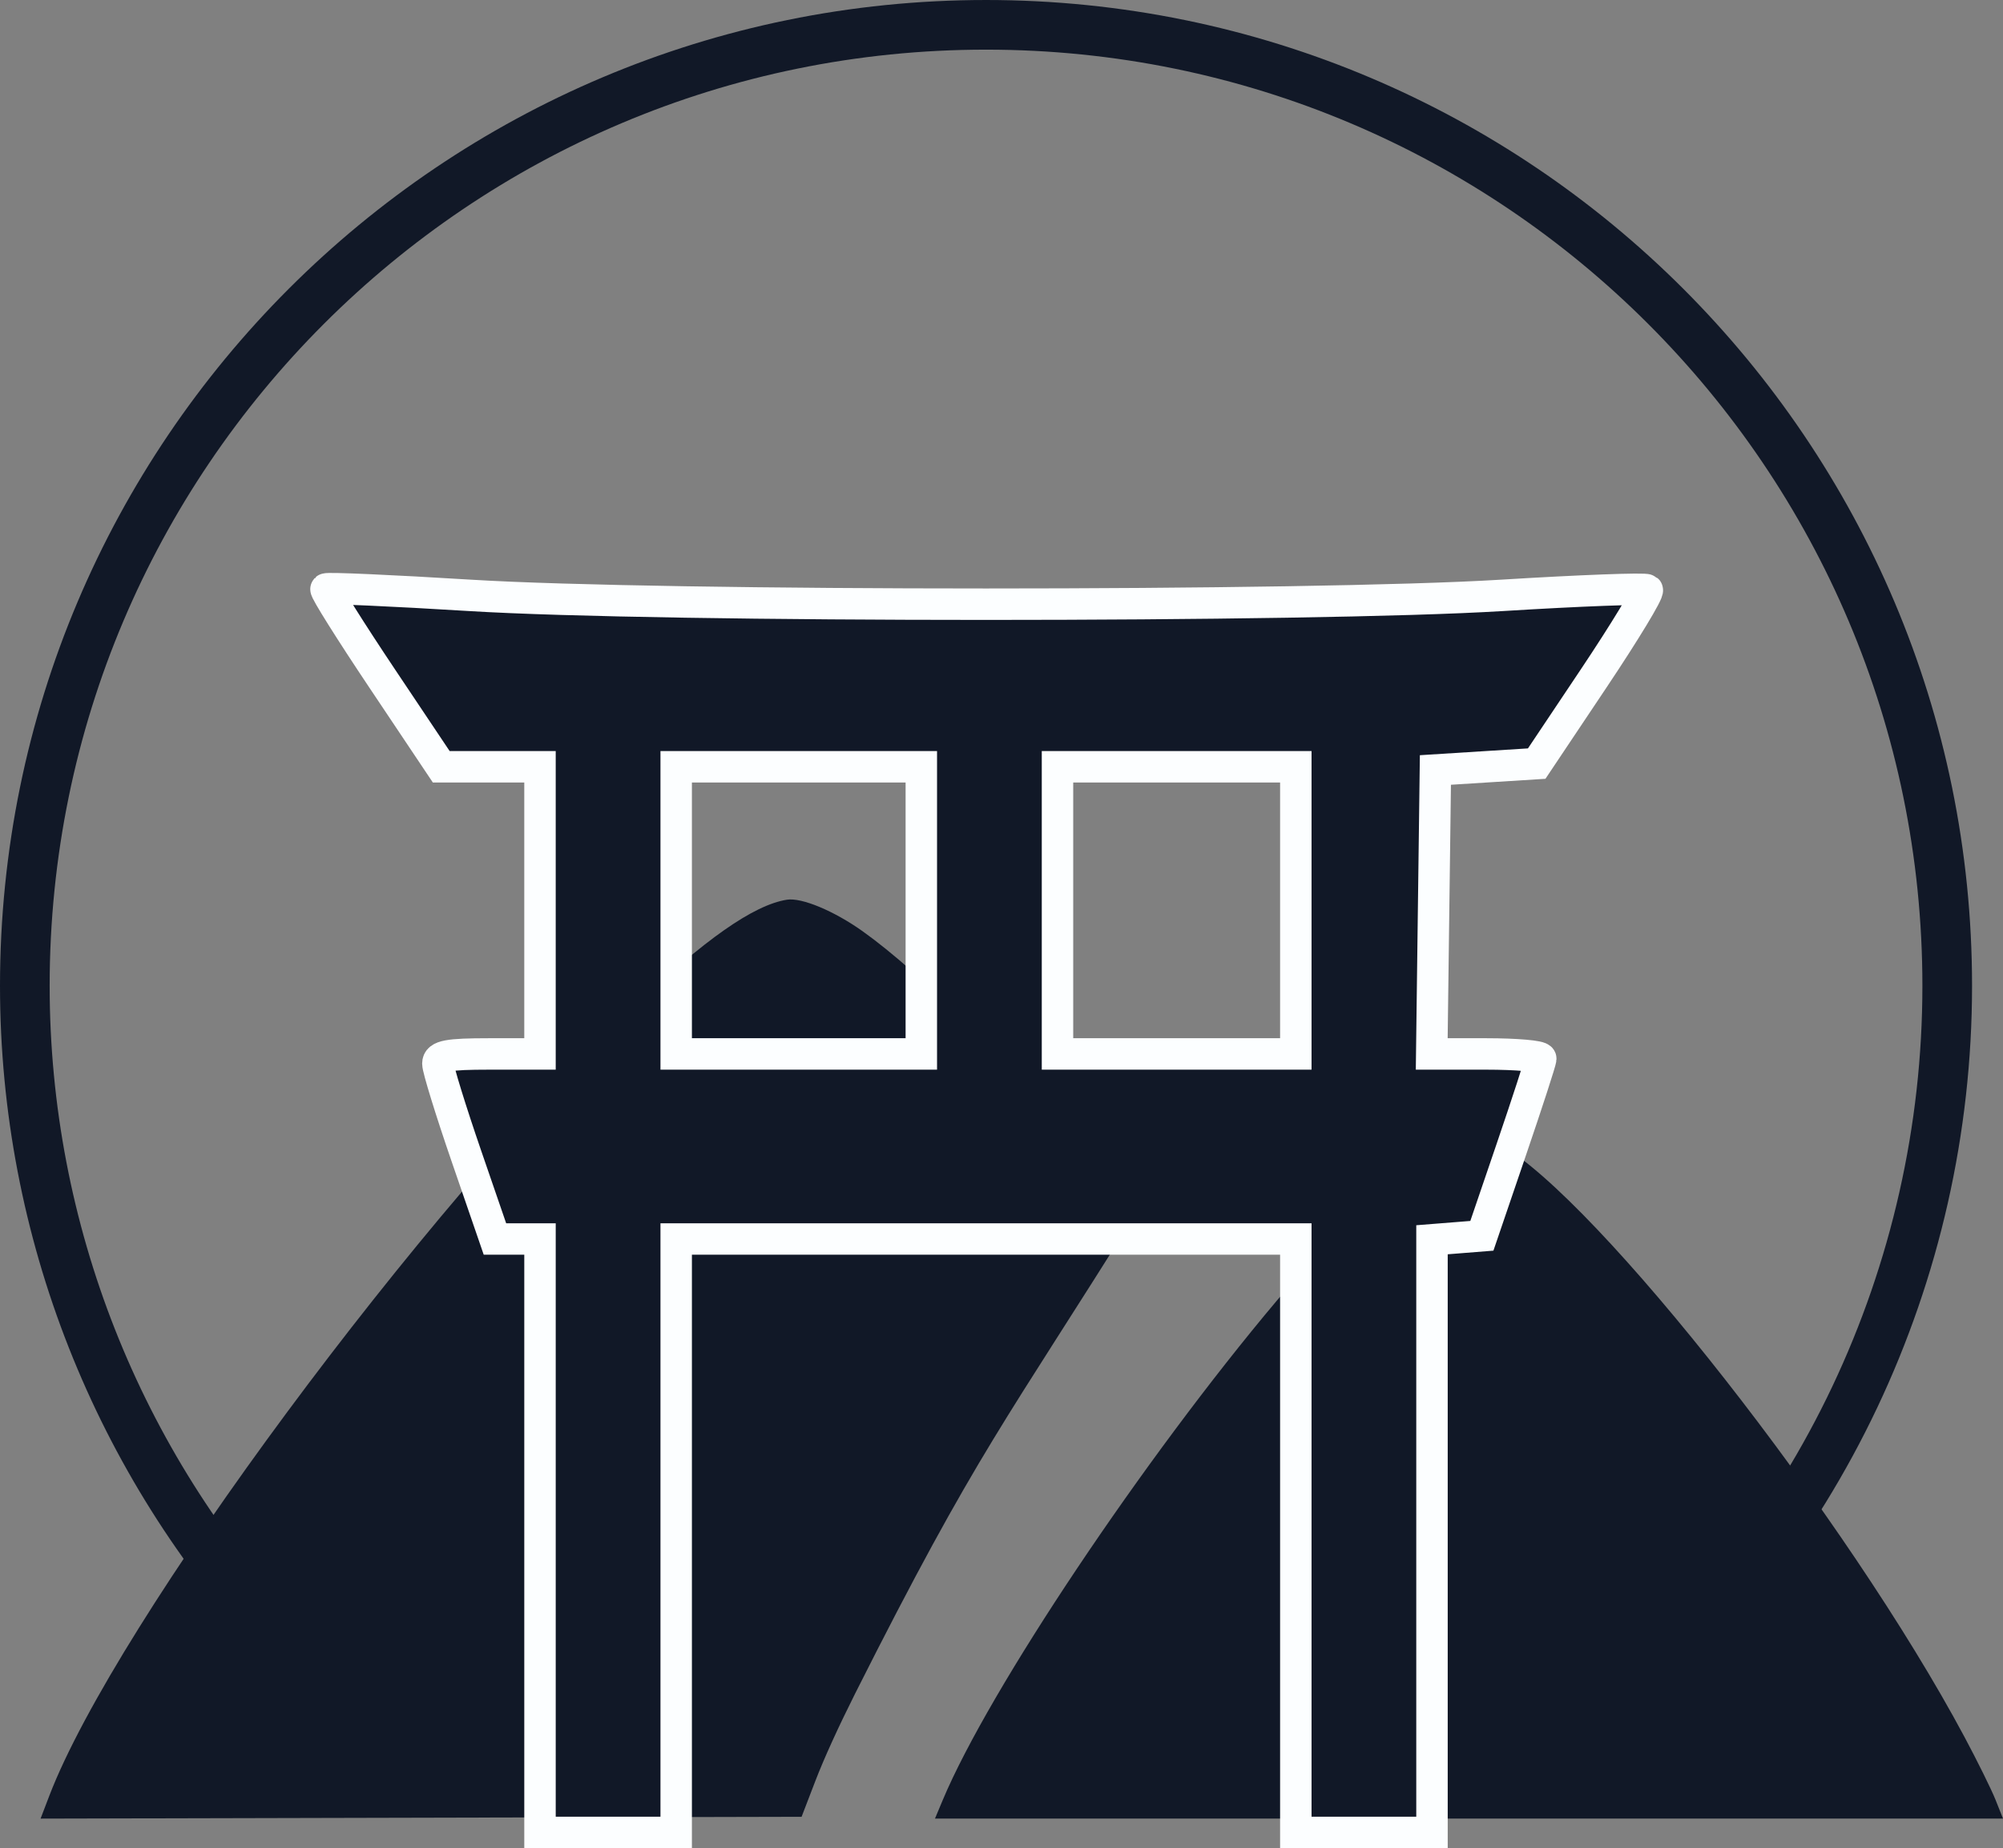 <?xml version="1.0" encoding="UTF-8" standalone="no"?>
<!-- Created with Inkscape (http://www.inkscape.org/) -->

<svg
   version="1.1"
   id="svg69"
   width="605.074"
   height="558.412"
   viewBox="0 0 605.074 558.412"
   sodipodi:docname="logo1.svg"
   inkscape:version="1.1 (c68e22c387, 2021-05-23)"
   xmlns:inkscape="http://www.inkscape.org/namespaces/inkscape"
   xmlns:sodipodi="http://sodipodi.sourceforge.net/DTD/sodipodi-0.dtd"
   xmlns="http://www.w3.org/2000/svg"
   xmlns:svg="http://www.w3.org/2000/svg">
  <rect x="0" y="0" width="605.074" height="558.412" fill="#808080" stroke="none"/>
  <defs
     id="defs73">
    <clipPath
       clipPathUnits="userSpaceOnUse"
       id="clipPath3367">
      <rect
         style="fill:#000000;fill-opacity:0;stroke:#000203;stroke-width:9.121;stroke-miterlimit:4;stroke-dasharray:none;stroke-opacity:1"
         id="rect3369"
         width="628.424"
         height="455.009"
         x="318.105"
         y="733.254" />
    </clipPath>
    <clipPath
       clipPathUnits="userSpaceOnUse"
       id="clipPath1092">
      <rect
         style="fill:#040000;fill-opacity:0.001;stroke:#000000;stroke-width:1.27"
         id="rect1094"
         width="623.344"
         height="435.797"
         x="328.372"
         y="660.351" />
    </clipPath>
  </defs>
  <sodipodi:namedview
     id="namedview71"
     pagecolor="#ffffff"
     bordercolor="#666666"
     borderopacity="1.0"
     inkscape:pageshadow="2"
     inkscape:pageopacity="0.0"
     inkscape:pagecheckerboard="0"
     showgrid="false"
     width="1500px"
     inkscape:zoom="1.1178215"
     inkscape:cx="-28.179812"
     inkscape:cy="299.69007"
     inkscape:window-width="1920"
     inkscape:window-height="1011"
     inkscape:window-x="2560"
     inkscape:window-y="216"
     inkscape:window-maximized="1"
     inkscape:current-layer="g1855"
     fit-margin-top="0"
     fit-margin-left="0"
     fit-margin-right="0"
     fit-margin-bottom="0" />
  <g
     inkscape:groupmode="layer"
     inkscape:label="Image"
     id="g75"
     transform="translate(-387.202,-775.364)">
    <g
       id="g1855"
       transform="translate(-92.163,518.489)"
       style="fill:#111827;fill-opacity:1">
      <path
         style="fill:#111827;fill-opacity:1;stroke-width:1.088"
         d="m 494.284,799.397 c 10.015,-26.113 38.202,-70.465 71.842,-115.885 33.641,-45.421 72.736,-91.911 104.569,-122.301 10.726,-10.239 19.804,-17.963 27.458,-23.326 7.654,-5.364 13.884,-8.368 18.914,-9.169 2.221,-0.354 5.769,0.484 9.844,2.179 4.075,1.695 8.676,4.248 13.002,7.325 8.885,6.32 20.364,16.49 33.289,29.364 12.925,12.875 27.294,28.454 41.96,45.593 l 7.937,9.276 c -39.757,63.766 -48.374,72.495 -85.428,146.151 -4.95,9.87 -9.331,19.424 -12.021,26.428 l -2.07,5.387 -2.07,5.387 -57.473,0.137 -57.473,0.137 -57.473,0.137 -57.473,0.137 1.334,-3.479 z m 269.895,1.292 c 6.964,-16.609 22.096,-42.33 40.534,-69.896 18.438,-27.566 40.183,-56.975 60.372,-80.961 7.454,-8.856 17.581,-19.529 26.795,-28.521 9.214,-8.992 17.515,-16.303 21.317,-18.433 3.797,-2.127 6.812,-3.207 9.772,-3.252 2.96,-0.044 5.865,0.947 9.442,2.964 14.773,8.328 41.039,36.577 68.028,71.007 26.989,34.43 54.702,75.042 72.369,108.096 1.961,3.668 3.996,7.64 5.697,11.083 1.7,3.443 3.065,6.358 3.684,7.914 l 1.125,2.828 1.125,2.828 H 1003.781 923.123 842.465 761.807 l 1.186,-2.828 z"
         id="path2013"
         sodipodi:nodetypes="sssssssssccscccccccsssssssssssscccccccs" />
      <path
         style="fill:#111827;fill-opacity:1;stroke:#fcfeff;stroke-width:9.5;stroke-miterlimit:4;stroke-dasharray:none;stroke-opacity:1"
         d="m 642.491,720.883 v -89.653 h -6.806 -6.806 l -8.621,-25.051 c -4.742,-13.778 -8.621,-26.358 -8.621,-27.956 0,-2.331 3.053,-2.905 15.427,-2.905 h 15.427 v -43.381 -43.381 h -14.915 -14.915 l -17.738,-26.511 c -9.756,-14.581 -17.439,-26.827 -17.073,-27.215 0.366,-0.389 19.919,0.48 43.452,1.928 57.894,3.562 253.944,3.562 311.838,0 23.533,-1.448 43.258,-2.191 43.834,-1.651 0.576,0.54 -6.702,12.569 -16.174,26.733 l -17.221,25.752 -15.3,0.964 -15.3,0.964 -0.554,42.899 -0.554,42.899 h 16.495 c 9.072,0 16.474,0.651 16.449,1.446 -0.026,0.795 -4.04,13.159 -8.922,27.474 l -8.876,26.028 -7.534,0.599 -7.534,0.598 v 89.537 89.537 H 891.382 870.812 v -89.654 -89.653 h -93.591 -93.591 v 89.653 89.654 H 663.061 642.491 Z M 757.68,531.936 v -43.381 h -37.025 -37.025 v 43.381 43.381 h 37.025 37.025 z m 113.132,0 v -43.381 h -35.997 -35.996 v 43.381 43.381 h 35.996 35.997 z"
         id="path658" />
    </g>
    <g
       id="g7888"
       style="fill:none;fill-opacity:1;stroke:#111827;stroke-opacity:1">
      <path
         id="path3171"
         style="fill:none;fill-opacity:1;stroke:#111827;stroke-width:15;stroke-miterlimit:4;stroke-dasharray:none;stroke-opacity:1"
         d="m 523.074,1314.201 c -18.82,-12.652 -35.874,-27.305 -50.954,-43.574 -49.218,-53.096 -77.417,-123.39 -77.417,-197.401 1e-5,-160.362 129.999,-290.362 290.362,-290.362 160.362,-8e-5 290.362,129.999 290.362,290.362 v 0 c 0,87.014 -39.023,169.441 -106.327,224.591"
         sodipodi:nodetypes="csscssc" />
    </g>
  </g>
</svg>
